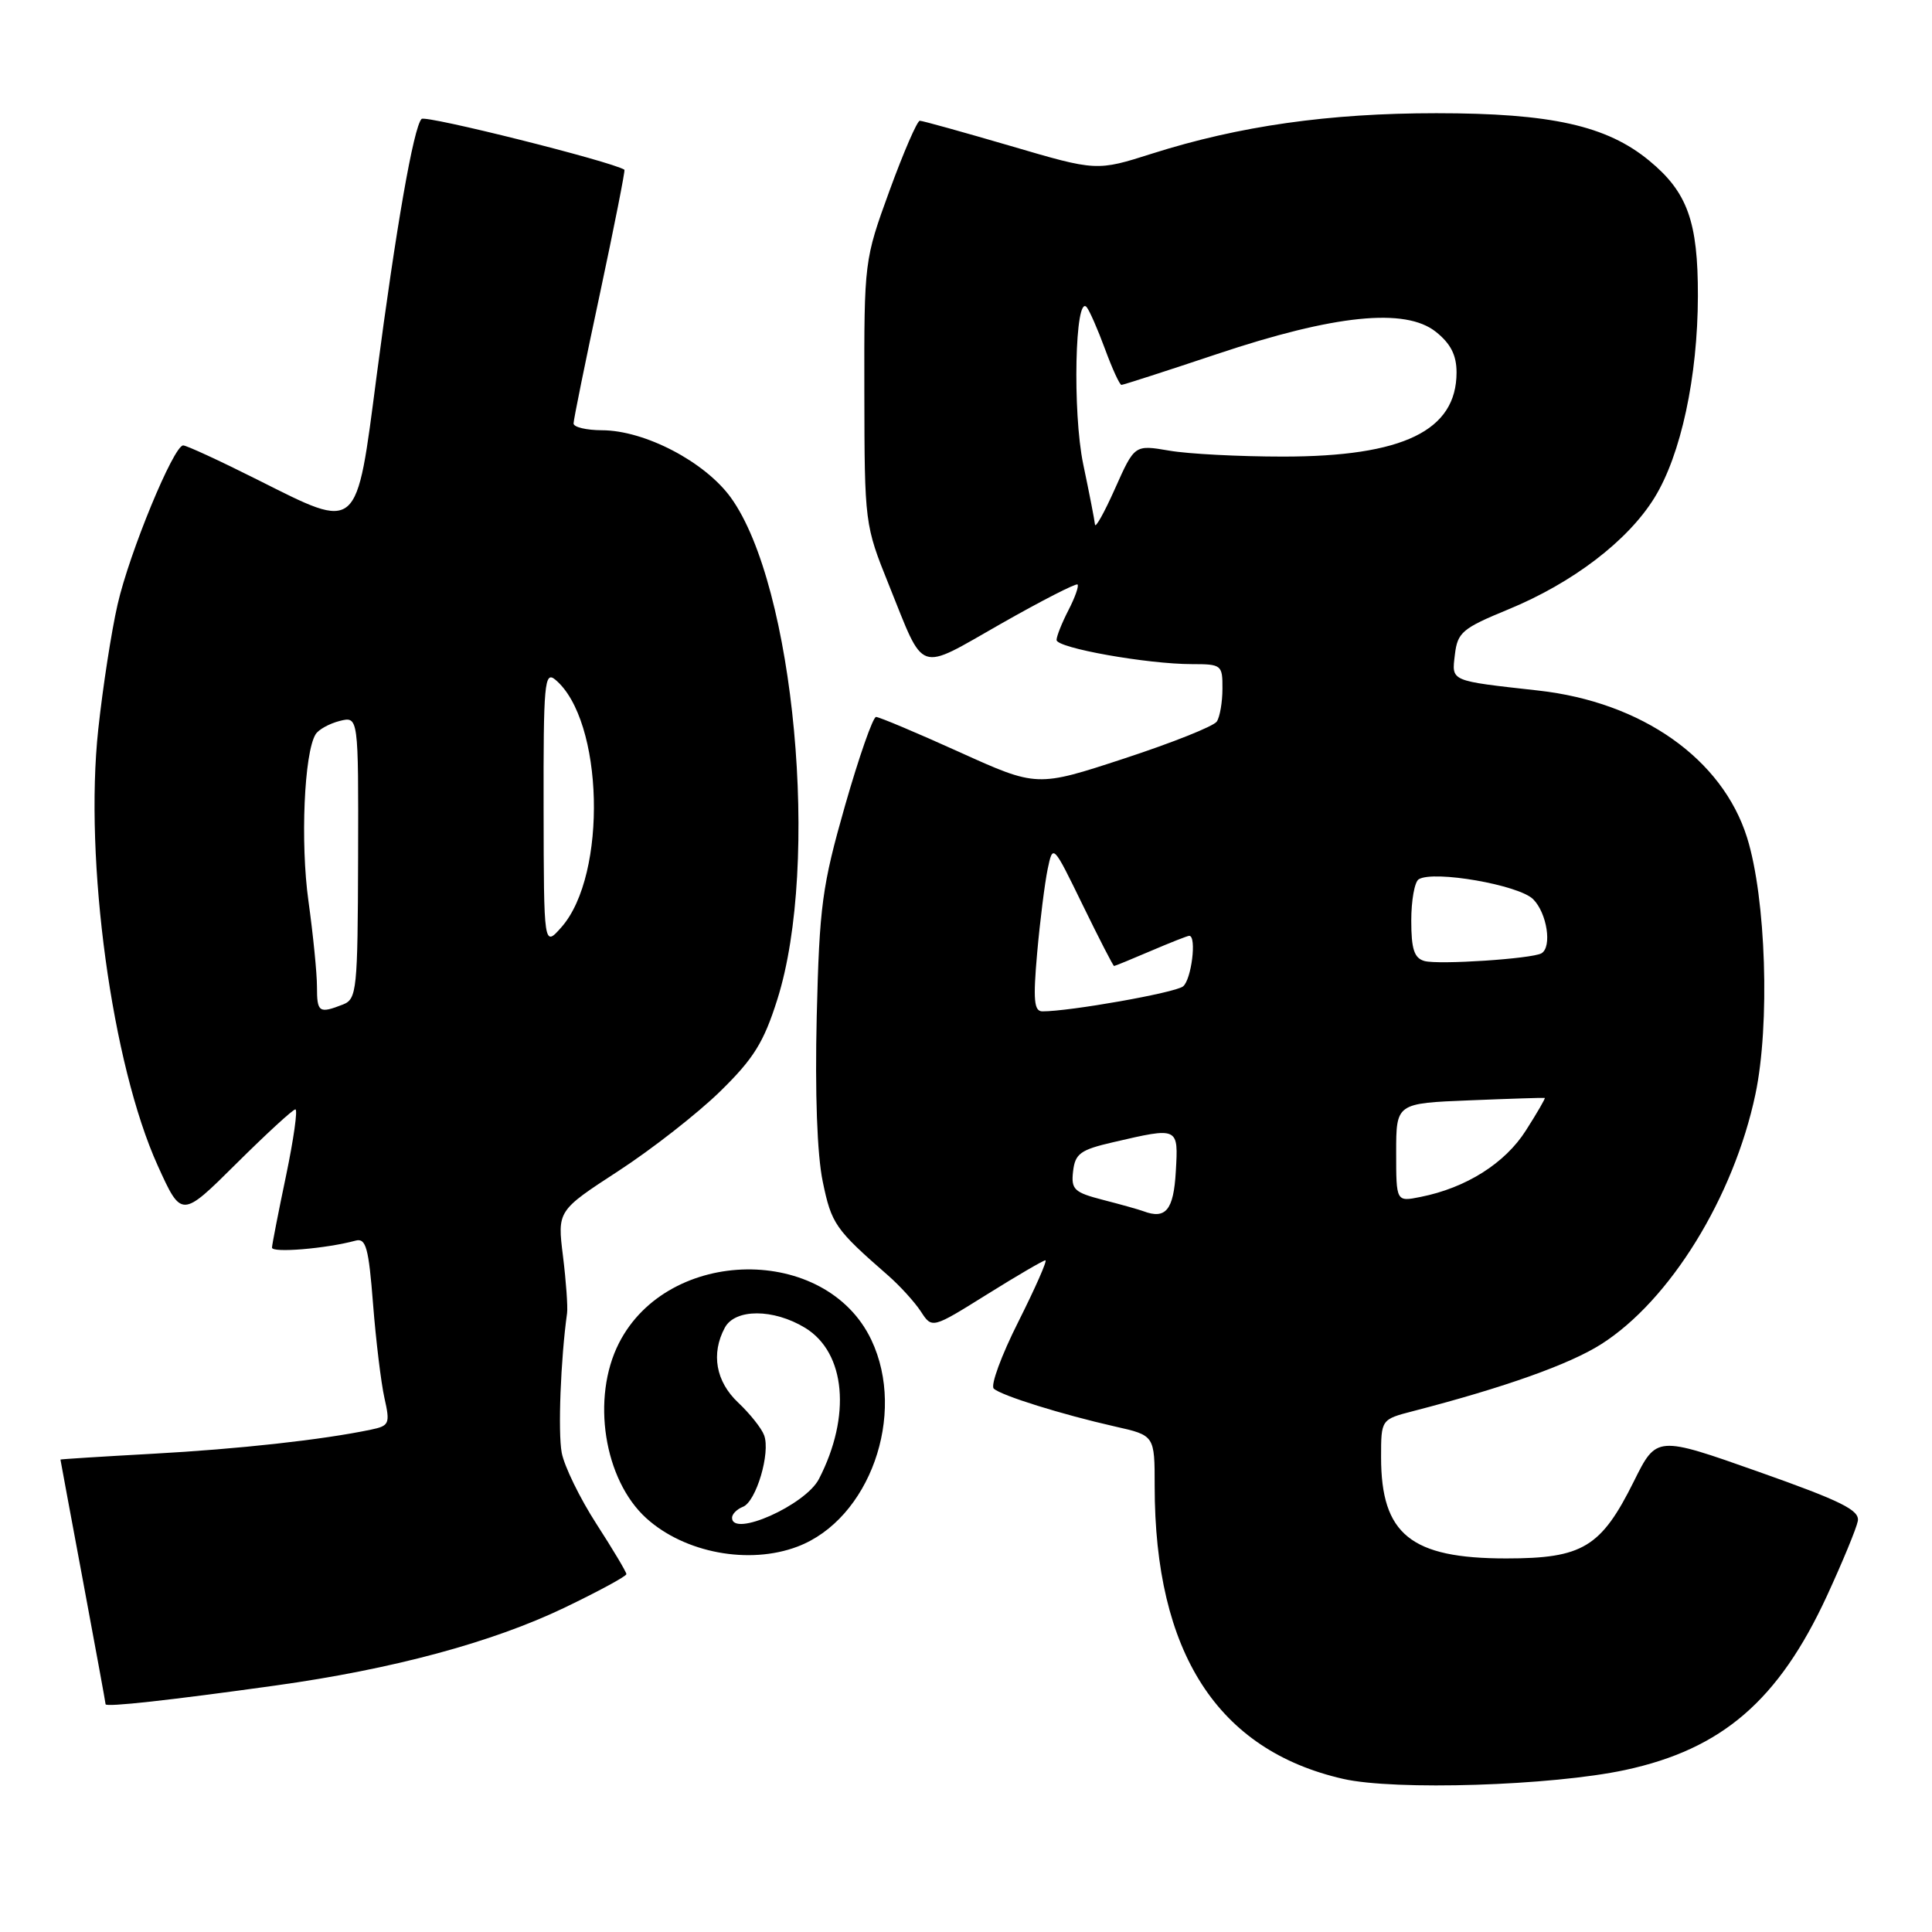 <?xml version="1.0" encoding="UTF-8" standalone="no"?>
<!DOCTYPE svg PUBLIC "-//W3C//DTD SVG 1.1//EN" "http://www.w3.org/Graphics/SVG/1.1/DTD/svg11.dtd" >
<svg xmlns="http://www.w3.org/2000/svg" xmlns:xlink="http://www.w3.org/1999/xlink" version="1.1" viewBox="0 0 256 256">
 <g >
 <path fill="currentColor"
d=" M 215.36 234.53 C 228.19 231.77 235.67 225.31 242.06 211.50 C 244.14 206.99 245.99 202.51 246.17 201.55 C 246.44 200.11 244.00 198.90 233.00 195.01 C 219.50 190.24 219.50 190.24 216.50 196.28 C 212.15 205.03 209.72 206.50 199.58 206.50 C 186.94 206.50 183.00 203.31 183.00 193.09 C 183.00 188.08 183.00 188.08 187.25 186.98 C 199.34 183.85 207.98 180.78 212.17 178.11 C 221.27 172.33 229.72 158.64 232.60 145.00 C 234.55 135.77 234.01 119.04 231.50 111.00 C 228.23 100.55 217.56 93.03 203.83 91.50 C 192.01 90.18 192.36 90.33 192.78 86.74 C 193.13 83.79 193.76 83.26 199.83 80.76 C 208.39 77.24 215.70 71.66 219.22 65.96 C 222.73 60.29 224.96 49.93 224.98 39.22 C 225.00 29.36 223.60 25.46 218.52 21.28 C 212.89 16.64 205.53 15.00 190.32 15.00 C 176.09 15.00 164.21 16.69 152.70 20.34 C 145.31 22.69 145.31 22.69 133.91 19.34 C 127.64 17.51 122.23 16.00 121.88 16.00 C 121.53 16.00 119.73 20.16 117.87 25.25 C 114.52 34.45 114.50 34.59 114.53 52.00 C 114.56 69.37 114.58 69.56 117.78 77.50 C 122.60 89.46 121.40 89.04 132.60 82.67 C 138.00 79.60 142.59 77.25 142.78 77.45 C 142.98 77.65 142.44 79.18 141.57 80.86 C 140.71 82.53 140.00 84.31 140.00 84.80 C 140.00 85.86 152.03 88.00 157.94 88.00 C 161.86 88.00 162.00 88.11 161.98 91.25 C 161.98 93.04 161.64 95.00 161.23 95.61 C 160.83 96.23 155.30 98.43 148.95 100.51 C 137.40 104.30 137.40 104.30 127.12 99.65 C 121.46 97.09 116.50 95.00 116.08 95.00 C 115.67 95.00 113.82 100.29 111.97 106.75 C 108.93 117.42 108.58 119.99 108.22 134.68 C 107.98 144.85 108.27 152.99 109.02 156.58 C 110.18 162.19 110.66 162.88 117.67 169.00 C 119.25 170.38 121.20 172.53 122.02 173.78 C 123.50 176.06 123.50 176.06 130.76 171.53 C 134.75 169.04 138.24 167.00 138.52 167.00 C 138.80 167.00 137.18 170.66 134.94 175.13 C 132.69 179.59 131.22 183.59 131.68 184.00 C 132.69 184.93 140.72 187.43 147.75 189.02 C 153.00 190.20 153.00 190.20 153.00 196.92 C 153.00 218.98 161.32 231.91 177.97 235.71 C 184.83 237.28 205.65 236.62 215.36 234.53 Z  M 36.50 223.34 C 52.02 221.18 65.16 217.64 74.75 213.05 C 79.29 210.87 83.00 208.86 83.00 208.58 C 83.00 208.30 81.21 205.30 79.02 201.91 C 76.84 198.53 74.77 194.29 74.43 192.49 C 73.92 189.78 74.29 180.13 75.14 174.00 C 75.25 173.18 75.01 169.78 74.60 166.46 C 73.85 160.43 73.85 160.43 81.93 155.17 C 86.37 152.28 92.43 147.54 95.41 144.63 C 99.85 140.29 101.20 138.14 103.00 132.43 C 108.69 114.45 105.26 77.57 96.83 65.92 C 93.39 61.18 85.43 57.02 79.75 57.01 C 77.69 57.00 76.00 56.60 76.00 56.11 C 76.00 55.62 77.57 47.89 79.49 38.93 C 81.40 29.97 82.86 22.57 82.74 22.49 C 81.02 21.39 56.38 15.22 55.86 15.76 C 54.80 16.85 52.47 30.20 49.91 49.77 C 47.18 70.73 47.62 70.34 34.15 63.58 C 29.14 61.06 24.69 59.01 24.27 59.02 C 23.00 59.05 17.14 73.24 15.58 80.10 C 14.77 83.62 13.62 91.06 13.02 96.64 C 11.14 114.03 14.83 141.07 20.90 154.45 C 24.05 161.40 24.05 161.40 31.30 154.20 C 35.29 150.24 38.81 147.00 39.14 147.00 C 39.47 147.00 38.91 150.94 37.91 155.75 C 36.90 160.56 36.06 164.87 36.04 165.31 C 36.00 166.05 43.23 165.45 47.12 164.39 C 48.49 164.02 48.85 165.32 49.43 172.77 C 49.81 177.62 50.49 183.23 50.94 185.24 C 51.71 188.66 51.59 188.93 49.13 189.44 C 42.75 190.78 31.59 192.01 20.25 192.63 C 13.51 193.00 8.00 193.35 8.01 193.40 C 8.01 193.46 9.36 200.70 11.00 209.50 C 12.64 218.30 13.99 225.64 13.99 225.82 C 14.00 226.23 22.46 225.30 36.50 223.34 Z  M 105.68 204.93 C 115.21 201.32 120.16 187.46 115.46 177.55 C 109.45 164.89 88.55 165.15 82.02 177.96 C 78.32 185.22 80.02 196.09 85.65 201.18 C 90.72 205.77 99.26 207.37 105.68 204.93 Z  M 151.50 160.49 C 150.95 160.28 148.56 159.61 146.19 159.00 C 142.32 158.00 141.91 157.62 142.19 155.20 C 142.46 152.86 143.16 152.35 147.50 151.35 C 156.21 149.33 156.14 149.31 155.80 155.24 C 155.51 160.34 154.47 161.61 151.50 160.49 Z  M 185.00 152.72 C 185.00 146.19 185.00 146.19 194.75 145.80 C 200.11 145.58 204.59 145.44 204.69 145.48 C 204.80 145.52 203.68 147.46 202.19 149.79 C 199.43 154.14 194.27 157.40 188.23 158.60 C 185.00 159.25 185.00 159.25 185.00 152.72 Z  M 137.43 126.25 C 137.81 121.99 138.44 117.00 138.82 115.16 C 139.52 111.83 139.52 111.83 143.46 119.91 C 145.63 124.36 147.50 128.00 147.62 128.00 C 147.74 128.00 149.93 127.10 152.50 126.00 C 155.07 124.90 157.35 124.00 157.58 124.00 C 158.60 124.00 157.87 129.85 156.75 130.71 C 155.64 131.56 141.72 134.02 138.12 134.01 C 137.01 134.00 136.88 132.50 137.43 126.25 Z  M 188.75 127.34 C 187.39 126.96 187.00 125.77 187.00 121.99 C 187.00 119.31 187.44 116.84 187.99 116.51 C 189.96 115.29 201.26 117.26 203.15 119.15 C 204.99 120.99 205.68 125.49 204.25 126.32 C 203.00 127.04 190.63 127.86 188.75 127.34 Z  M 145.09 69.50 C 145.04 68.95 144.34 65.35 143.53 61.50 C 142.10 54.64 142.44 38.89 143.99 40.70 C 144.36 41.14 145.46 43.64 146.42 46.25 C 147.38 48.86 148.36 51.00 148.60 51.00 C 148.84 51.00 154.54 49.16 161.27 46.91 C 176.84 41.70 186.20 40.75 190.25 43.96 C 192.22 45.53 193.00 47.05 193.00 49.35 C 193.00 57.07 185.93 60.50 170.00 60.50 C 164.22 60.50 157.44 60.15 154.92 59.71 C 150.34 58.93 150.34 58.93 147.76 64.71 C 146.34 67.90 145.14 70.05 145.09 69.50 Z  M 42.00 130.75 C 42.00 128.96 41.49 123.85 40.87 119.39 C 39.79 111.66 40.30 99.75 41.82 97.30 C 42.20 96.67 43.64 95.88 45.01 95.53 C 47.50 94.91 47.50 94.91 47.45 113.62 C 47.40 131.21 47.28 132.38 45.45 133.10 C 42.27 134.34 42.00 134.15 42.00 130.75 Z  M 72.03 107.13 C 72.00 90.56 72.15 88.88 73.57 90.05 C 79.99 95.39 80.51 115.91 74.40 122.85 C 72.06 125.50 72.06 125.50 72.03 107.13 Z  M 97.00 201.11 C 97.00 200.62 97.65 199.97 98.44 199.66 C 100.19 198.99 102.12 192.49 101.25 190.18 C 100.91 189.25 99.36 187.31 97.81 185.85 C 94.85 183.06 94.19 179.38 96.04 175.93 C 97.40 173.39 102.49 173.39 106.69 175.95 C 112.06 179.23 112.82 187.64 108.51 195.98 C 106.72 199.44 97.00 203.77 97.00 201.11 Z "/>
</g>
</svg>